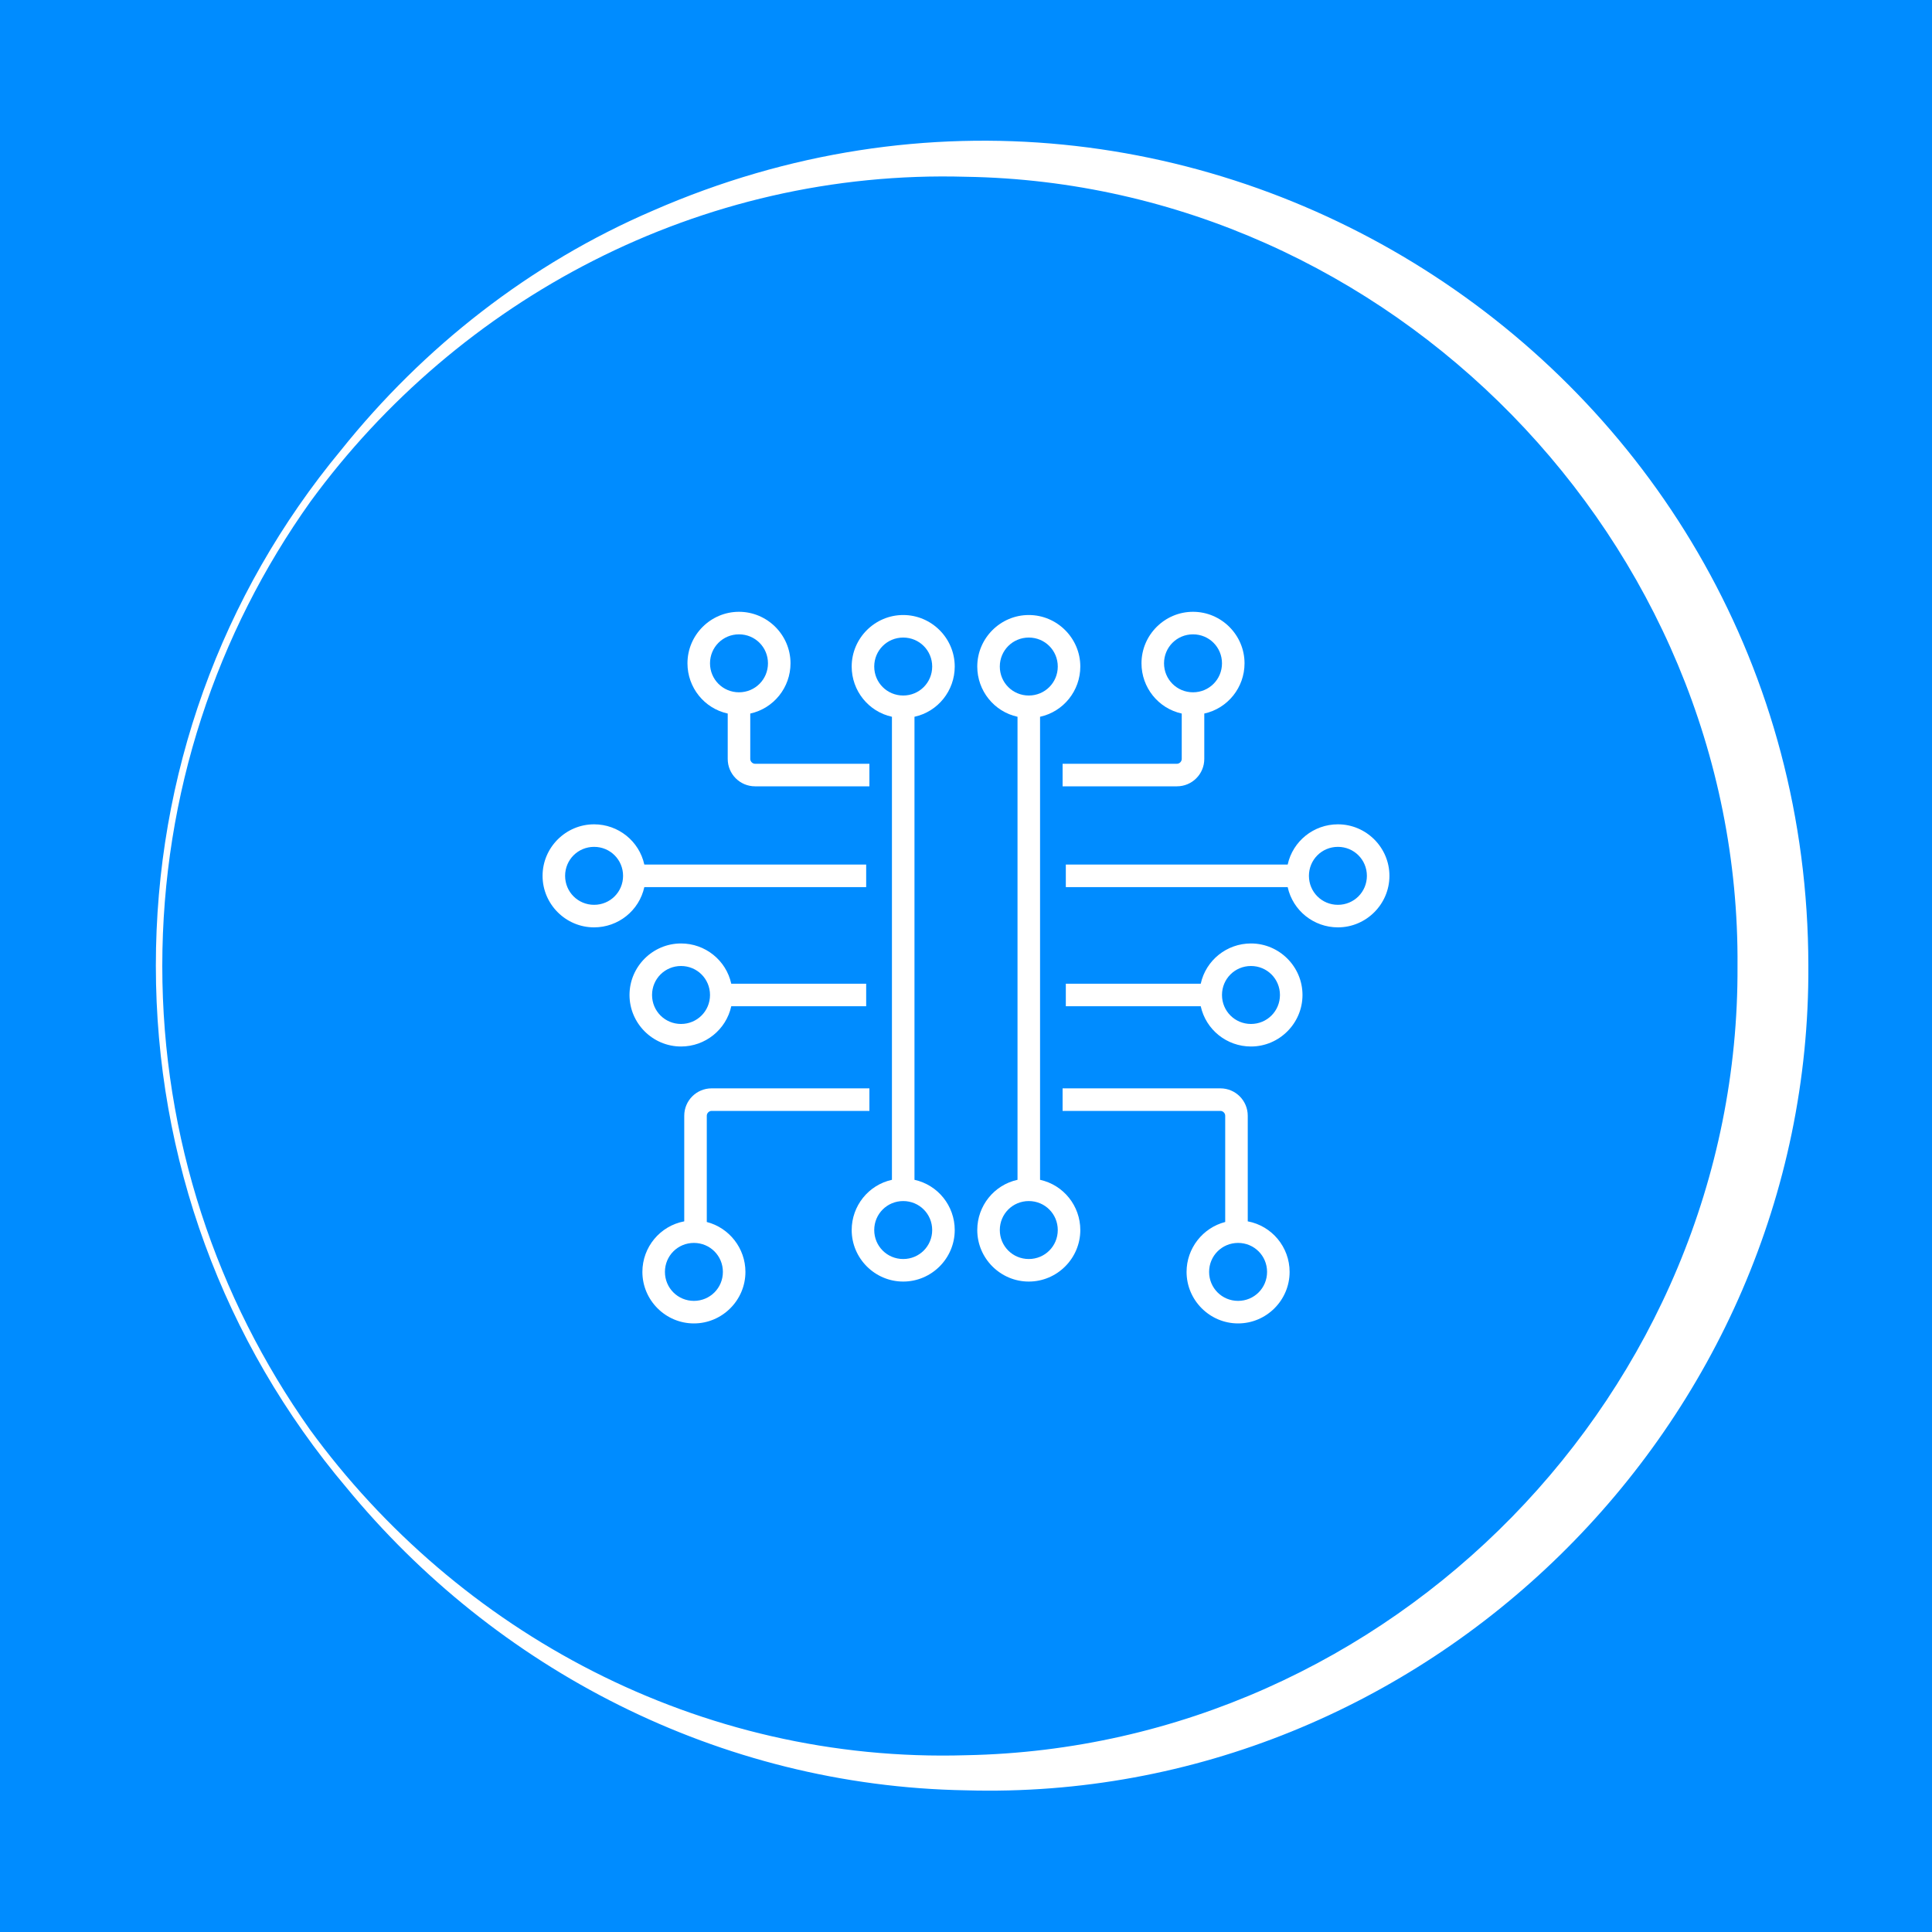<?xml version="1.0" encoding="utf-8"?>
<!-- Generator: Adobe Illustrator 26.0.0, SVG Export Plug-In . SVG Version: 6.00 Build 0)  -->
<svg version="1.1" xmlns="http://www.w3.org/2000/svg" xmlns:xlink="http://www.w3.org/1999/xlink" x="0px" y="0px"
	 viewBox="0 0 600 600" style="enable-background:new 0 0 600 600;" xml:space="preserve">
<style type="text/css">
	.st0{fill:#008CFF;}
	.st1{fill:#FFFFFF;}
</style>
<g id="Layer_2">
	<rect class="st0" width="600" height="600"/>
</g>
<g id="Layer_1">
	<g>
		<path class="st1" d="M202.8,65.4c-38.2,16.4-71.3,42.4-96.9,74.4c-37.3,45-57.5,101-57.5,160.1c0,60,20.9,116.8,59.2,162.1
			c46.1,56.1,115.5,92.7,192.4,94c142.4,4.1,262.4-113.6,261.6-256.1C561.4,115.4,371.9-8.5,202.8,65.4z M300,545.1
			c-82.9,2.5-157.9-38.2-203.8-101.2C67.4,403.2,50.4,353.5,50.4,300c0-53.7,17-103.5,46-144.2C142.3,93,217.2,52.5,300,54.9
			C431.7,57,540.6,168.4,539.6,300C540.3,432,432,542.6,300,545.1z"/>
		<path class="st1" d="M296.5,207c0-8.8-7.2-16-16-16s-16,7.2-16,16c0,7.5,5.2,14,12.5,15.6v143.8c-7.3,1.6-12.5,8.1-12.5,15.6
			c0,8.8,7.2,16,16,16s16-7.2,16-16c0-7.5-5.2-14-12.5-15.6V222.6C291.3,221,296.5,214.5,296.5,207z M280.5,198c5,0,9,4,9,9
			s-4,9-9,9s-9-4-9-9S275.5,198,280.5,198z M280.5,391c-5,0-9-4-9-9s4-9,9-9s9,4,9,9S285.5,391,280.5,391z"/>
		<path class="st1" d="M219.5,379.5v-33c0-0.8,0.7-1.5,1.5-1.5h49v-7h-49c-4.7,0-8.5,3.8-8.5,8.5v32.8c-7.5,1.4-13,8-13,15.7
			c0,8.8,7.2,16,16,16s16-7.2,16-16C231.5,387.7,226.5,381.3,219.5,379.5z M215.5,404c-5,0-9-4-9-9s4-9,9-9s9,4,9,9
			S220.5,404,215.5,404z"/>
		<path class="st1" d="M211.5,325c7.5,0,14-5.2,15.6-12.5H269v-7h-41.9c-1.6-7.3-8.1-12.5-15.6-12.5c-8.8,0-16,7.2-16,16
			S202.7,325,211.5,325z M211.5,300c5,0,9,4,9,9s-4,9-9,9s-9-4-9-9S206.5,300,211.5,300z"/>
		<path class="st1" d="M226,221.6v14.1c0,4.7,3.8,8.5,8.5,8.5H270v-7h-35.5c-0.8,0-1.5-0.7-1.5-1.5v-14.1
			c7.3-1.6,12.5-8.1,12.5-15.6c0-8.8-7.2-16-16-16s-16,7.2-16,16C213.5,213.5,218.7,220,226,221.6z M229.5,197c5,0,9,4,9,9s-4,9-9,9
			s-9-4-9-9S224.5,197,229.5,197z"/>
		<path class="st1" d="M200.1,275.5H269v-7h-68.9c-1.6-7.3-8.1-12.5-15.6-12.5c-8.8,0-16,7.2-16,16s7.2,16,16,16
			C192,288,198.5,282.8,200.1,275.5z M184.5,281c-5,0-9-4-9-9s4-9,9-9s9,4,9,9S189.5,281,184.5,281z"/>
		<path class="st1" d="M323,366.4V222.6c7.3-1.6,12.5-8.1,12.5-15.6c0-8.8-7.2-16-16-16s-16,7.2-16,16c0,7.5,5.2,14,12.5,15.6v143.8
			c-7.3,1.6-12.5,8.1-12.5,15.6c0,8.8,7.2,16,16,16s16-7.2,16-16C335.5,374.5,330.3,368,323,366.4z M319.5,391c-5,0-9-4-9-9s4-9,9-9
			s9,4,9,9S324.5,391,319.5,391z M319.5,198c5,0,9,4,9,9s-4,9-9,9s-9-4-9-9S314.5,198,319.5,198z"/>
		<path class="st1" d="M387.5,379.3v-32.8c0-4.7-3.8-8.5-8.5-8.5h-49v7h49c0.8,0,1.5,0.7,1.5,1.5v33c-7,1.8-12,8.2-12,15.5
			c0,8.8,7.2,16,16,16s16-7.2,16-16C400.5,387.3,395,380.7,387.5,379.3z M384.5,404c-5,0-9-4-9-9s4-9,9-9s9,4,9,9
			S389.5,404,384.5,404z"/>
		<path class="st1" d="M388.5,293c-7.5,0-14,5.2-15.6,12.5H331v7h41.9c1.6,7.3,8.1,12.5,15.6,12.5c8.8,0,16-7.2,16-16
			S397.3,293,388.5,293z M388.5,318c-5,0-9-4-9-9s4-9,9-9s9,4,9,9S393.5,318,388.5,318z"/>
		<path class="st1" d="M367,221.6v14.1c0,0.8-0.7,1.5-1.5,1.5H330v7h35.5c4.7,0,8.5-3.8,8.5-8.5v-14.1c7.3-1.6,12.5-8.1,12.5-15.6
			c0-8.8-7.2-16-16-16s-16,7.2-16,16C354.5,213.5,359.7,220,367,221.6z M370.5,197c5,0,9,4,9,9s-4,9-9,9s-9-4-9-9
			S365.5,197,370.5,197z"/>
		<path class="st1" d="M415.5,256c-7.5,0-14,5.2-15.6,12.5H331v7h68.9c1.6,7.3,8.1,12.5,15.6,12.5c8.8,0,16-7.2,16-16
			S424.3,256,415.5,256z M415.5,281c-5,0-9-4-9-9s4-9,9-9s9,4,9,9S420.5,281,415.5,281z"/>
	</g>
</g>
</svg>
